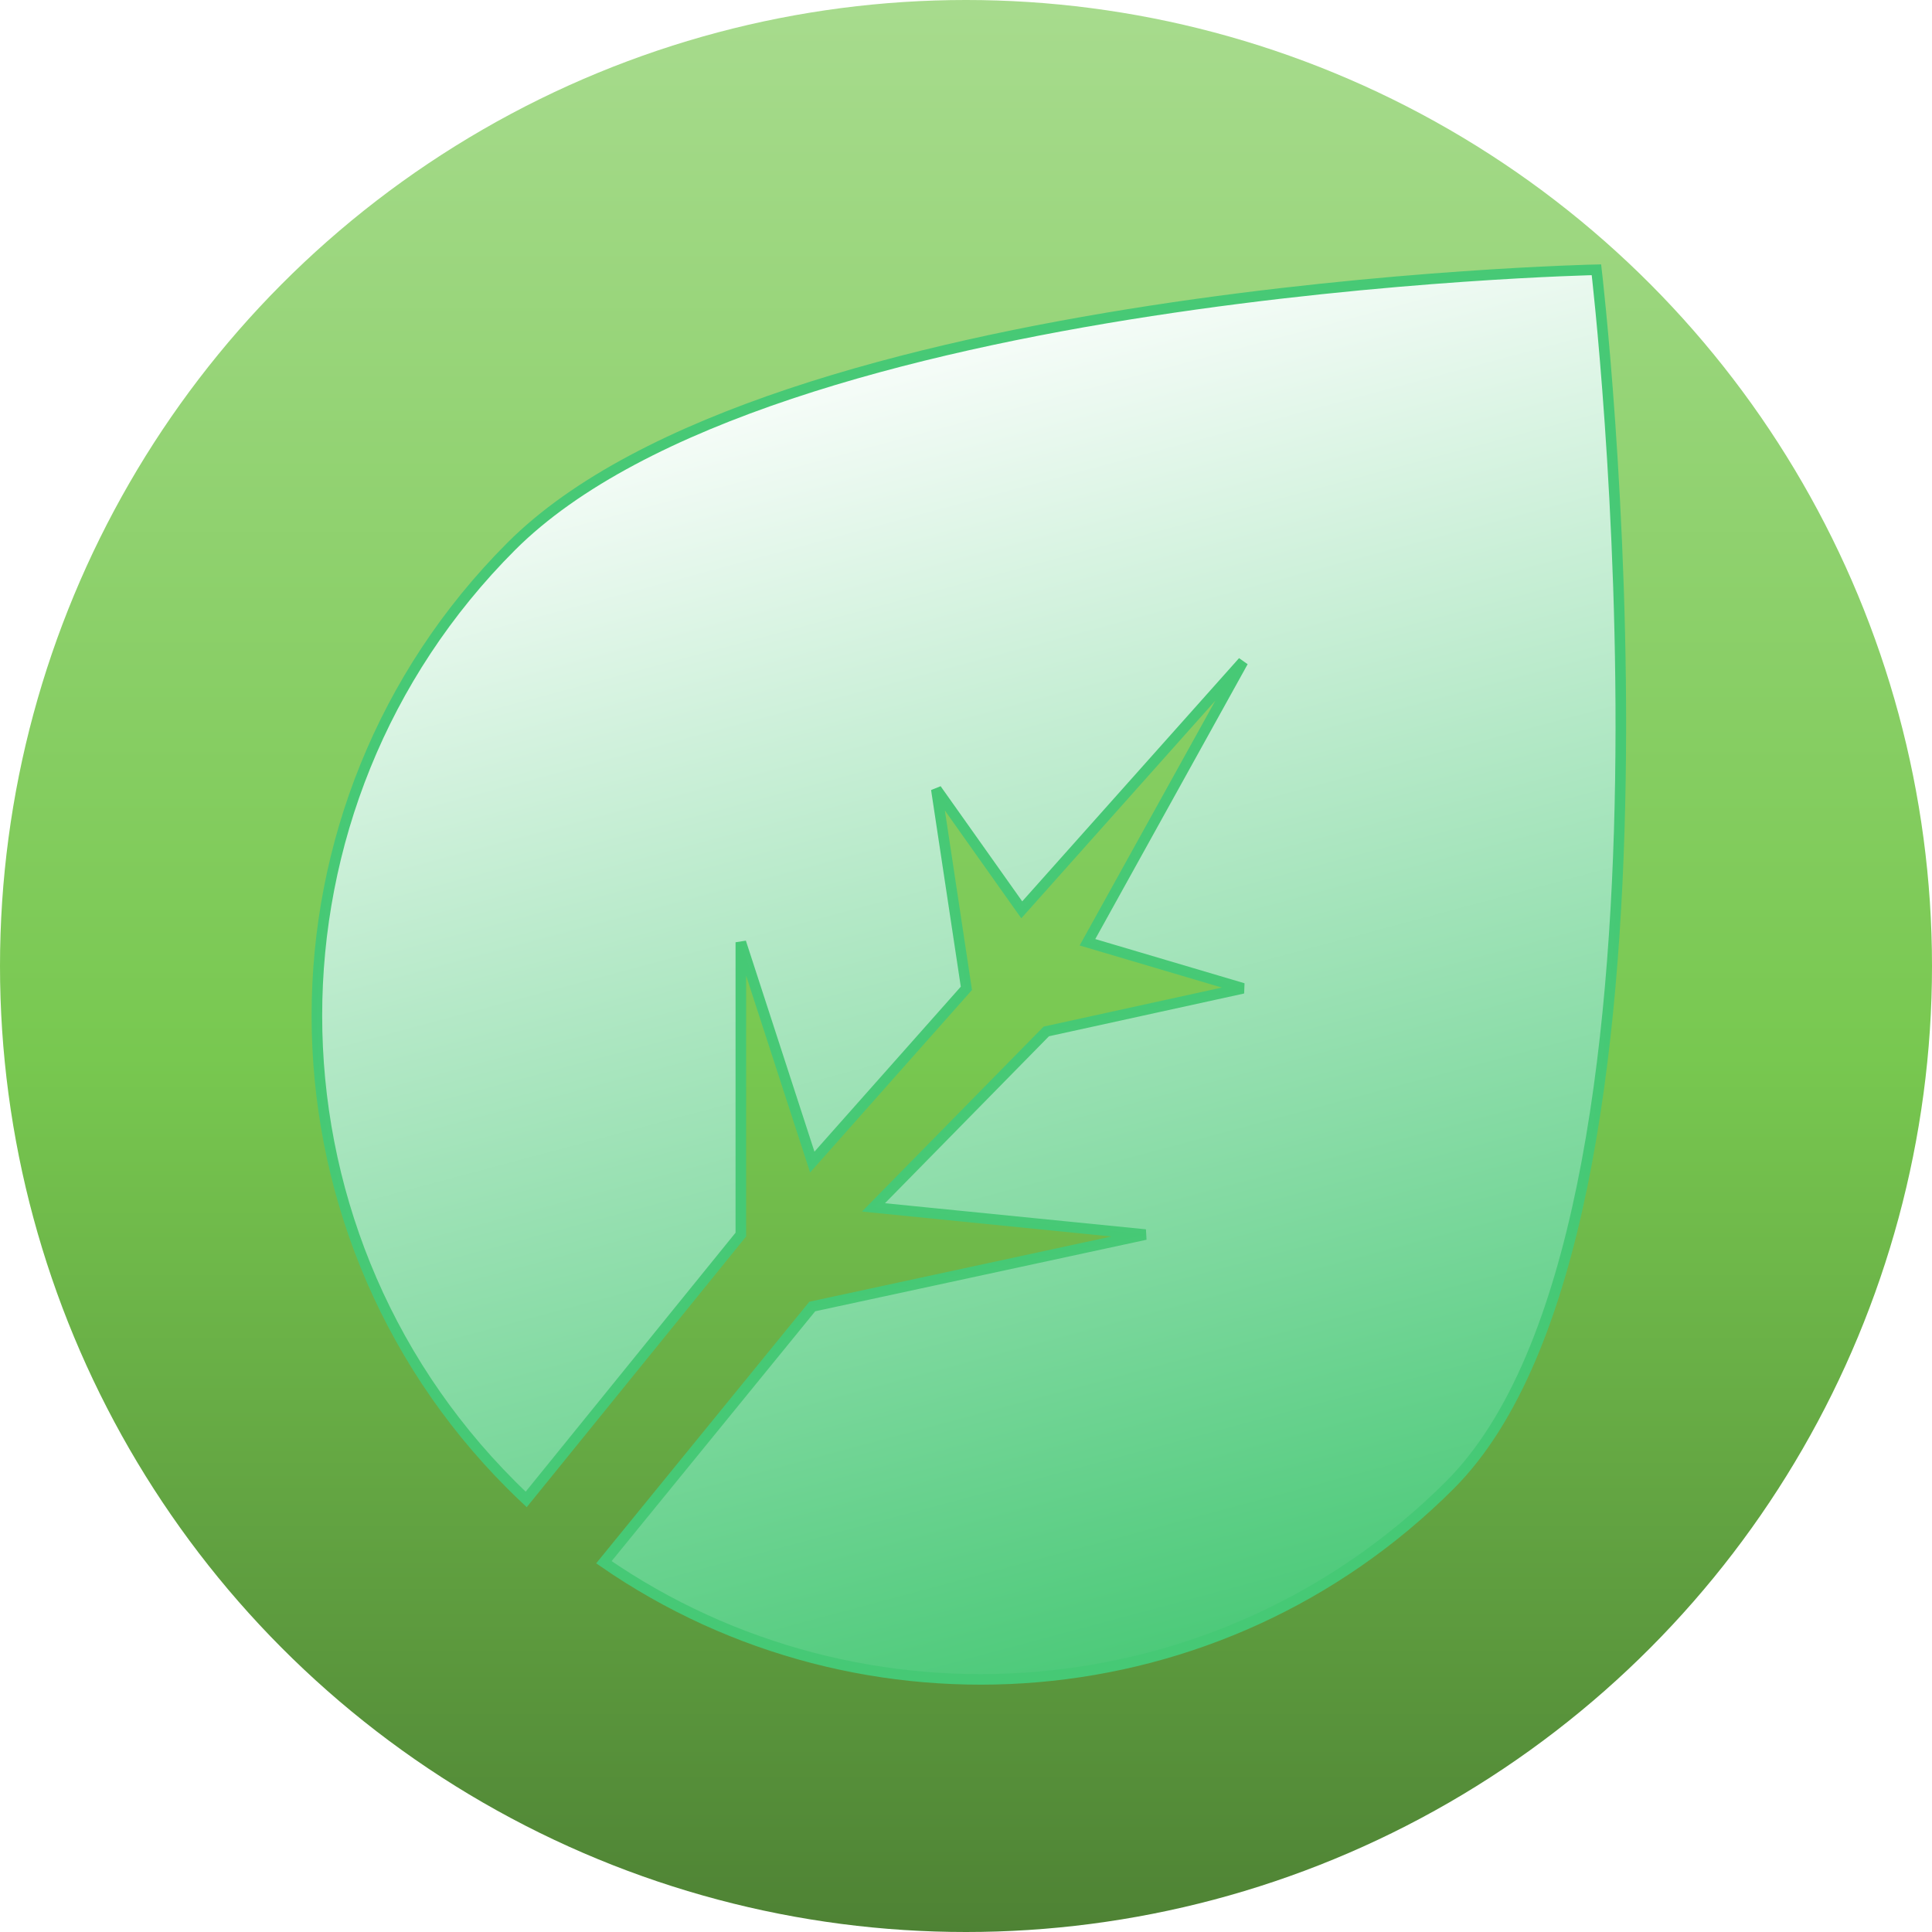 <?xml version="1.0" encoding="UTF-8" standalone="no"?>
<svg
   fill="none"
   viewBox="0 0 675.922 675.922"
   version="1.1"
   id="svg25820"
   sodipodi:docname="grass.svg"
   inkscape:version="1.2 (dc2aedaf03, 2022-05-15)"
   xmlns:inkscape="http://www.inkscape.org/namespaces/inkscape"
   xmlns:sodipodi="http://sodipodi.sourceforge.net/DTD/sodipodi-0.dtd"
   xmlns:xlink="http://www.w3.org/1999/xlink"
   xmlns="http://www.w3.org/2000/svg"
   xmlns:svg="http://www.w3.org/2000/svg">
  <defs
     id="defs25824">
    <linearGradient
       inkscape:collect="always"
       id="linearGradient28608">
      <stop
         style="stop-color:#ffffff;stop-opacity:1;"
         offset="0"
         id="stop28604" />
      <stop
         style="stop-color:#40c670;stop-opacity:1;"
         offset="1"
         id="stop28606" />
    </linearGradient>
    <linearGradient
       inkscape:collect="always"
       id="linearGradient27874">
      <stop
         style="stop-color:#46c875;stop-opacity:1;"
         offset="0"
         id="stop27870" />
      <stop
         style="stop-color:#46c875;stop-opacity:0.998;"
         offset="1"
         id="stop27872" />
    </linearGradient>
    <linearGradient
       inkscape:collect="always"
       xlink:href="#linearGradient31173"
       id="linearGradient31175"
       x1="87.089"
       y1="-3.407"
       x2="87.089"
       y2="174.896"
       gradientUnits="userSpaceOnUse"
       gradientTransform="matrix(3.78,0,0,3.78,8.128,-663.723)" />
    <linearGradient
       inkscape:collect="always"
       id="linearGradient31173">
      <stop
         style="stop-color:#4e8234;stop-opacity:1;"
         offset="0"
         id="stop31905" />
      <stop
         style="stop-color:#78c850;stop-opacity:1;"
         offset="0.456"
         id="stop31171" />
      <stop
         style="stop-color:#a7db8d;stop-opacity:1;"
         offset="1"
         id="stop31169" />
    </linearGradient>
    <filter
       inkscape:menu-tooltip="In and out glow with a possible offset and colorizable flood"
       inkscape:menu="Shadows and Glows"
       inkscape:label="Cutout Glow"
       style="color-interpolation-filters:sRGB;"
       id="filter26018"
       x="-0.02"
       y="-0.018"
       width="1.046"
       height="1.043">
      <feOffset
         dy="3"
         dx="3"
         id="feOffset26008" />
      <feGaussianBlur
         stdDeviation="3"
         result="blur"
         id="feGaussianBlur26010" />
      <feFlood
         flood-color="rgb(0,0,0)"
         flood-opacity="1"
         result="flood"
         id="feFlood26012" />
      <feComposite
         in="flood"
         in2="SourceGraphic"
         operator="in"
         result="composite"
         id="feComposite26014" />
      <feBlend
         in="blur"
         in2="composite"
         mode="normal"
         id="feBlend26016" />
    </filter>
    <linearGradient
       inkscape:collect="always"
       xlink:href="#linearGradient27874"
       id="linearGradient27876"
       x1="1027.892"
       y1="288.931"
       x2="1019.137"
       y2="285.428"
       gradientUnits="userSpaceOnUse" />
    <linearGradient
       inkscape:collect="always"
       xlink:href="#linearGradient28608"
       id="linearGradient28610"
       x1="330.463"
       y1="93.798"
       x2="464.65"
       y2="594.593"
       gradientUnits="userSpaceOnUse" />
  </defs>
  <sodipodi:namedview
     id="namedview25822"
     pagecolor="#505050"
     bordercolor="#eeeeee"
     borderopacity="1"
     inkscape:showpageshadow="0"
     inkscape:pageopacity="0"
     inkscape:pagecheckerboard="0"
     inkscape:deskcolor="#505050"
     showgrid="false"
     inkscape:zoom="0.57107159"
     inkscape:cx="246.0287"
     inkscape:cy="379.11184"
     inkscape:window-width="1920"
     inkscape:window-height="1002"
     inkscape:window-x="-8"
     inkscape:window-y="-8"
     inkscape:window-maximized="1"
     inkscape:current-layer="svg25820" />
  <circle
     style="fill:url(#linearGradient31175);fill-opacity:1;fill-rule:evenodd;stroke-width:1"
     id="circle3082"
     cx="337.961"
     cy="-337.961"
     r="337.961"
     transform="scale(1,-1)" />
  <path
     clip-rule="evenodd"
     d="m 181.093,521.584 c -1.757,-1.653 -3.495,-3.338 -5.213,-5.056 -90.685,-90.684 -90.685,-237.713 0,-328.397 90.684,-90.685 379.64,-96.752 379.64,-96.752 0,0 39.442,334.465 -51.242,425.149 -80.54,80.54 -205.522,89.55 -296.005,27.031 l 72.908,-89.471 116.55,-25.163 -95.139,-9.511 60.462,-61.562 68.824,-15.077 -54.422,-16.117 54.422,-98.176 -77.41,86.828 -29.893,-42.183 10.523,69.648 -53.917,60.782 -24.993,-76.9 v 102.268 z"
     fill="#ffffff"
     fill-rule="evenodd"
     id="path25818"
     style="filter:url(#filter26018);stroke:url(#linearGradient27876);stroke-width:3.7;stroke-dasharray:none;fill:url(#linearGradient28610);fill-opacity:1" />
</svg>
